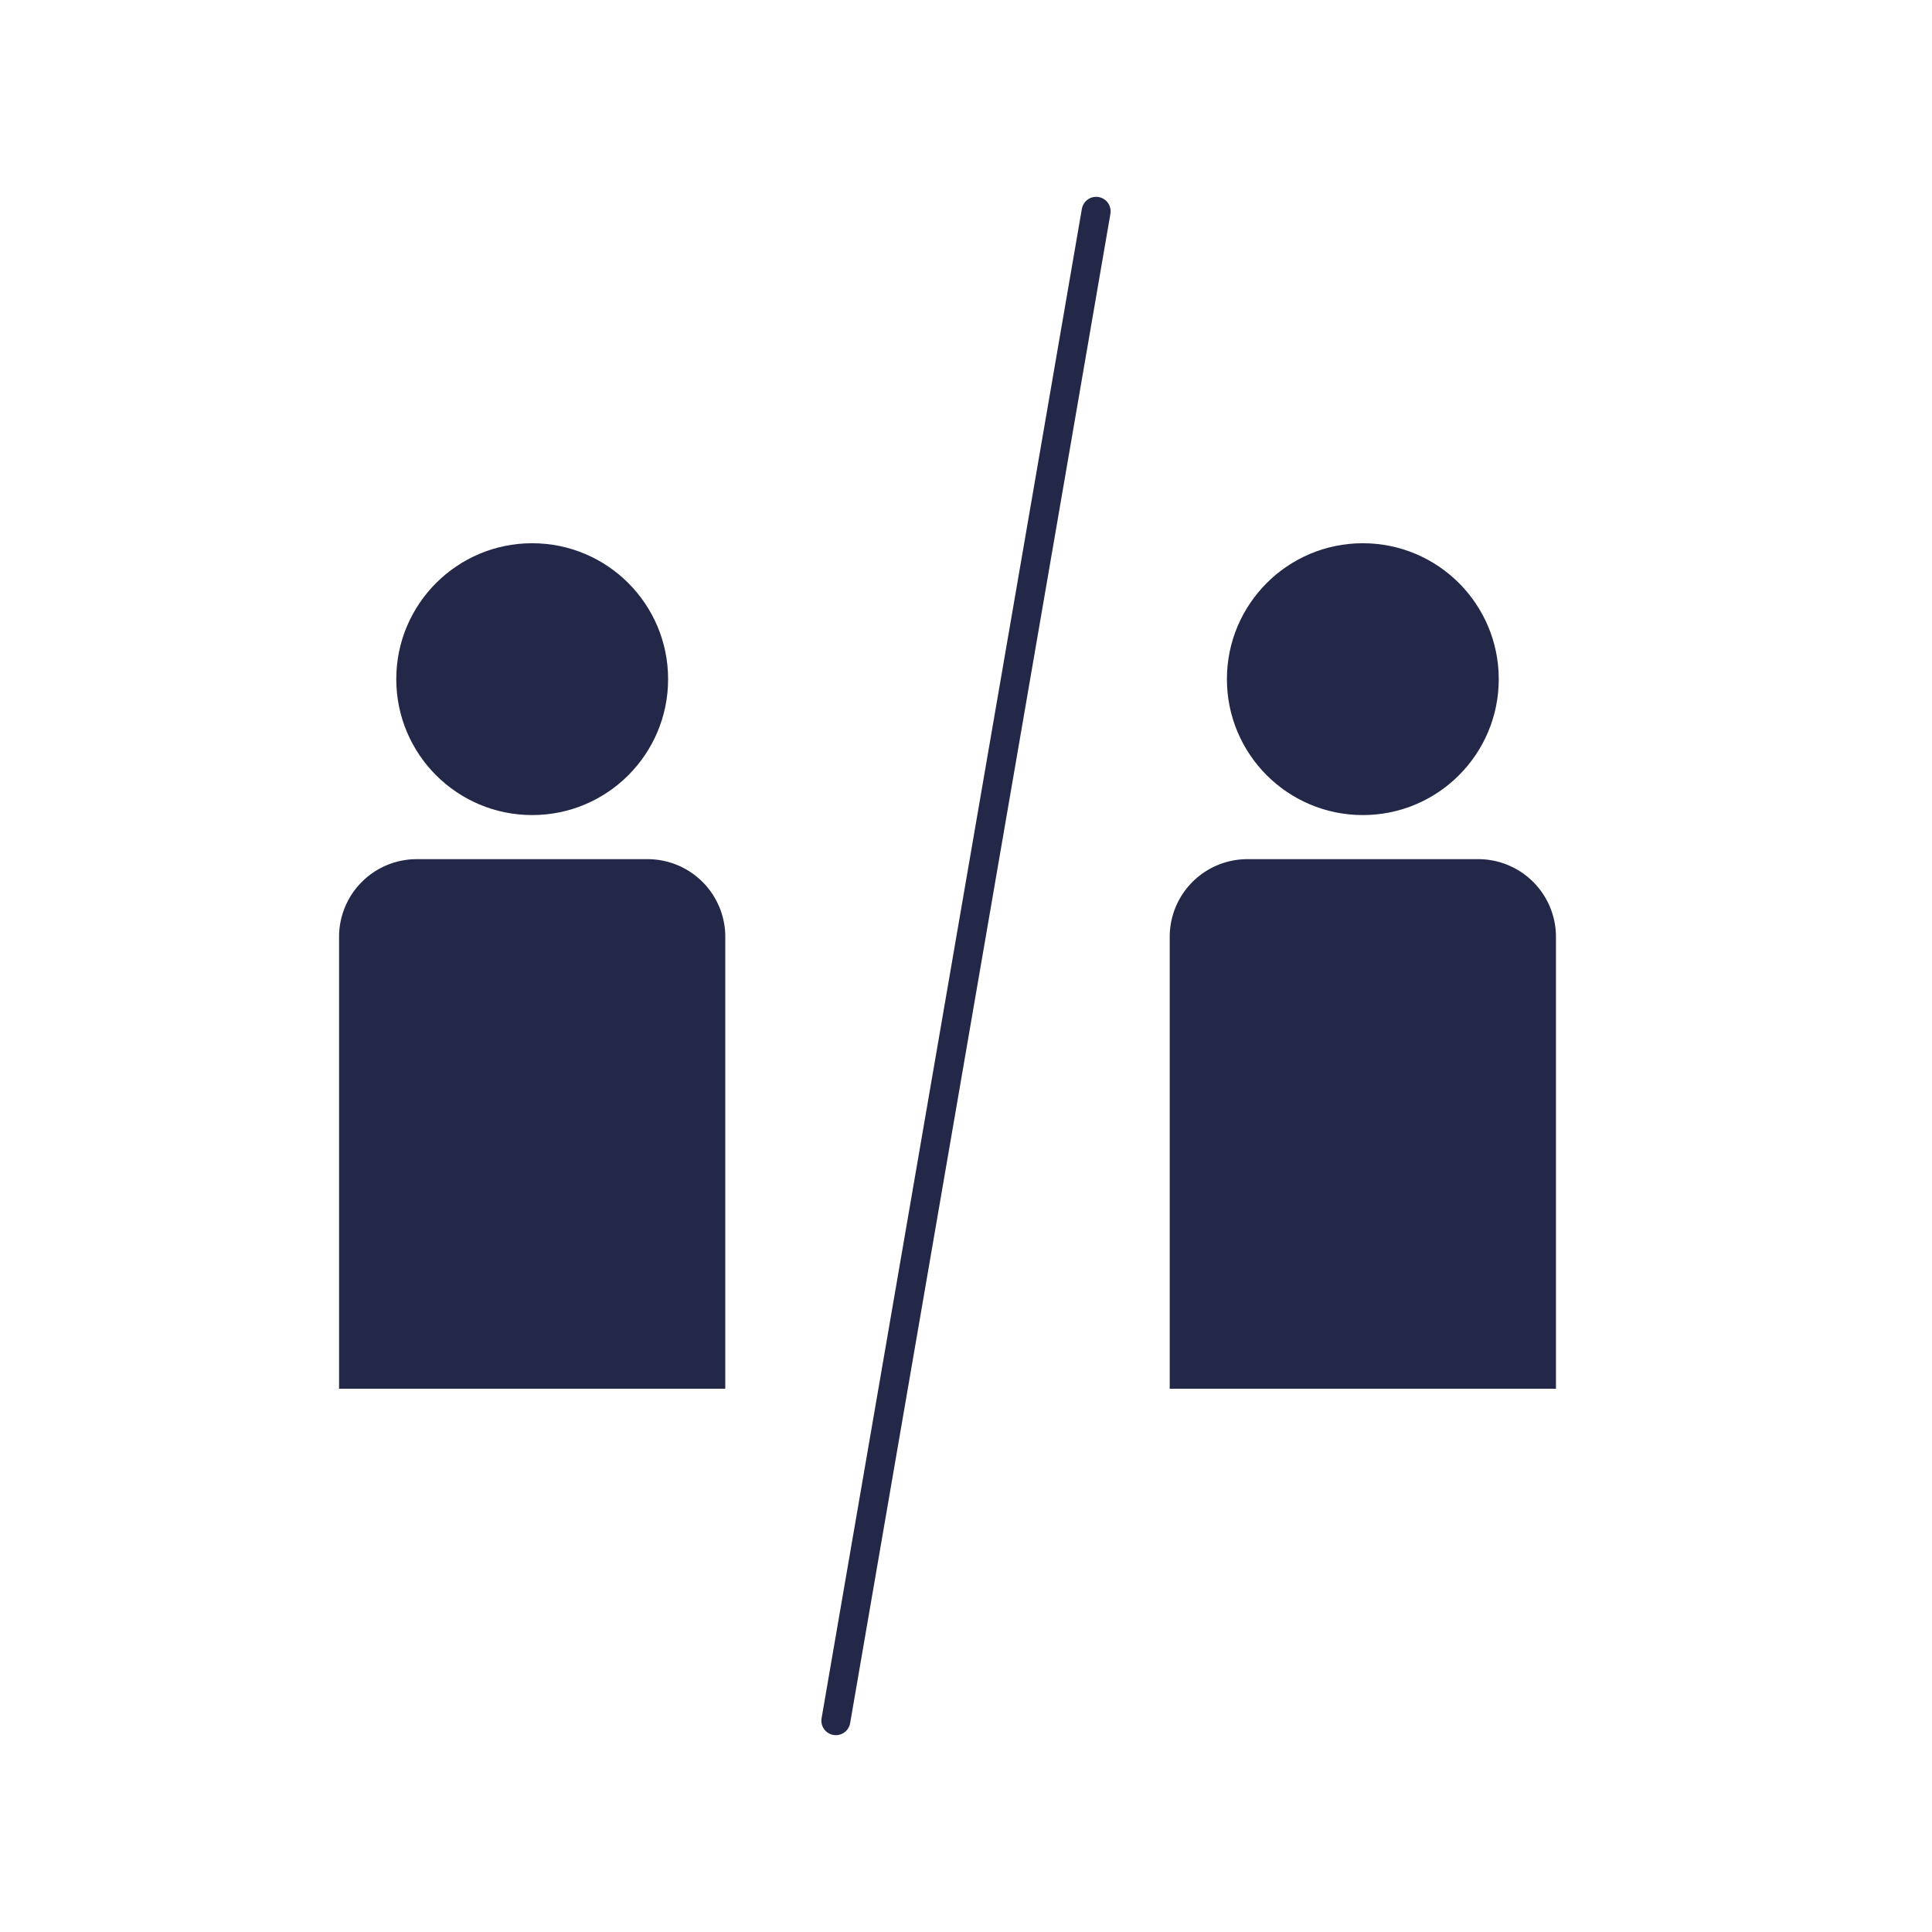 <svg id="Layer_1" data-name="Layer 1" xmlns="http://www.w3.org/2000/svg" viewBox="0 0 1000 1000"><defs><style>.cls-1{fill:#232848;}.cls-2{fill:none;stroke:#232848;stroke-linecap:round;stroke-miterlimit:10;stroke-width:15px;}</style></defs><circle class="cls-1" cx="275.46" cy="351.53" r="70.35"/><path class="cls-1" d="M375.41,718.81v-234a40.23,40.23,0,0,0-40.11-40.11H215.61a40.23,40.23,0,0,0-40.11,40.11v234Z"/><circle class="cls-1" cx="705.4" cy="351.53" r="70.35"/><path class="cls-1" d="M805.36,718.81v-234a40.23,40.23,0,0,0-40.11-40.11H645.55a40.23,40.23,0,0,0-40.11,40.11v234Z"/><line class="cls-2" x1="432.64" y1="890.62" x2="567.36" y2="109.38"/></svg>